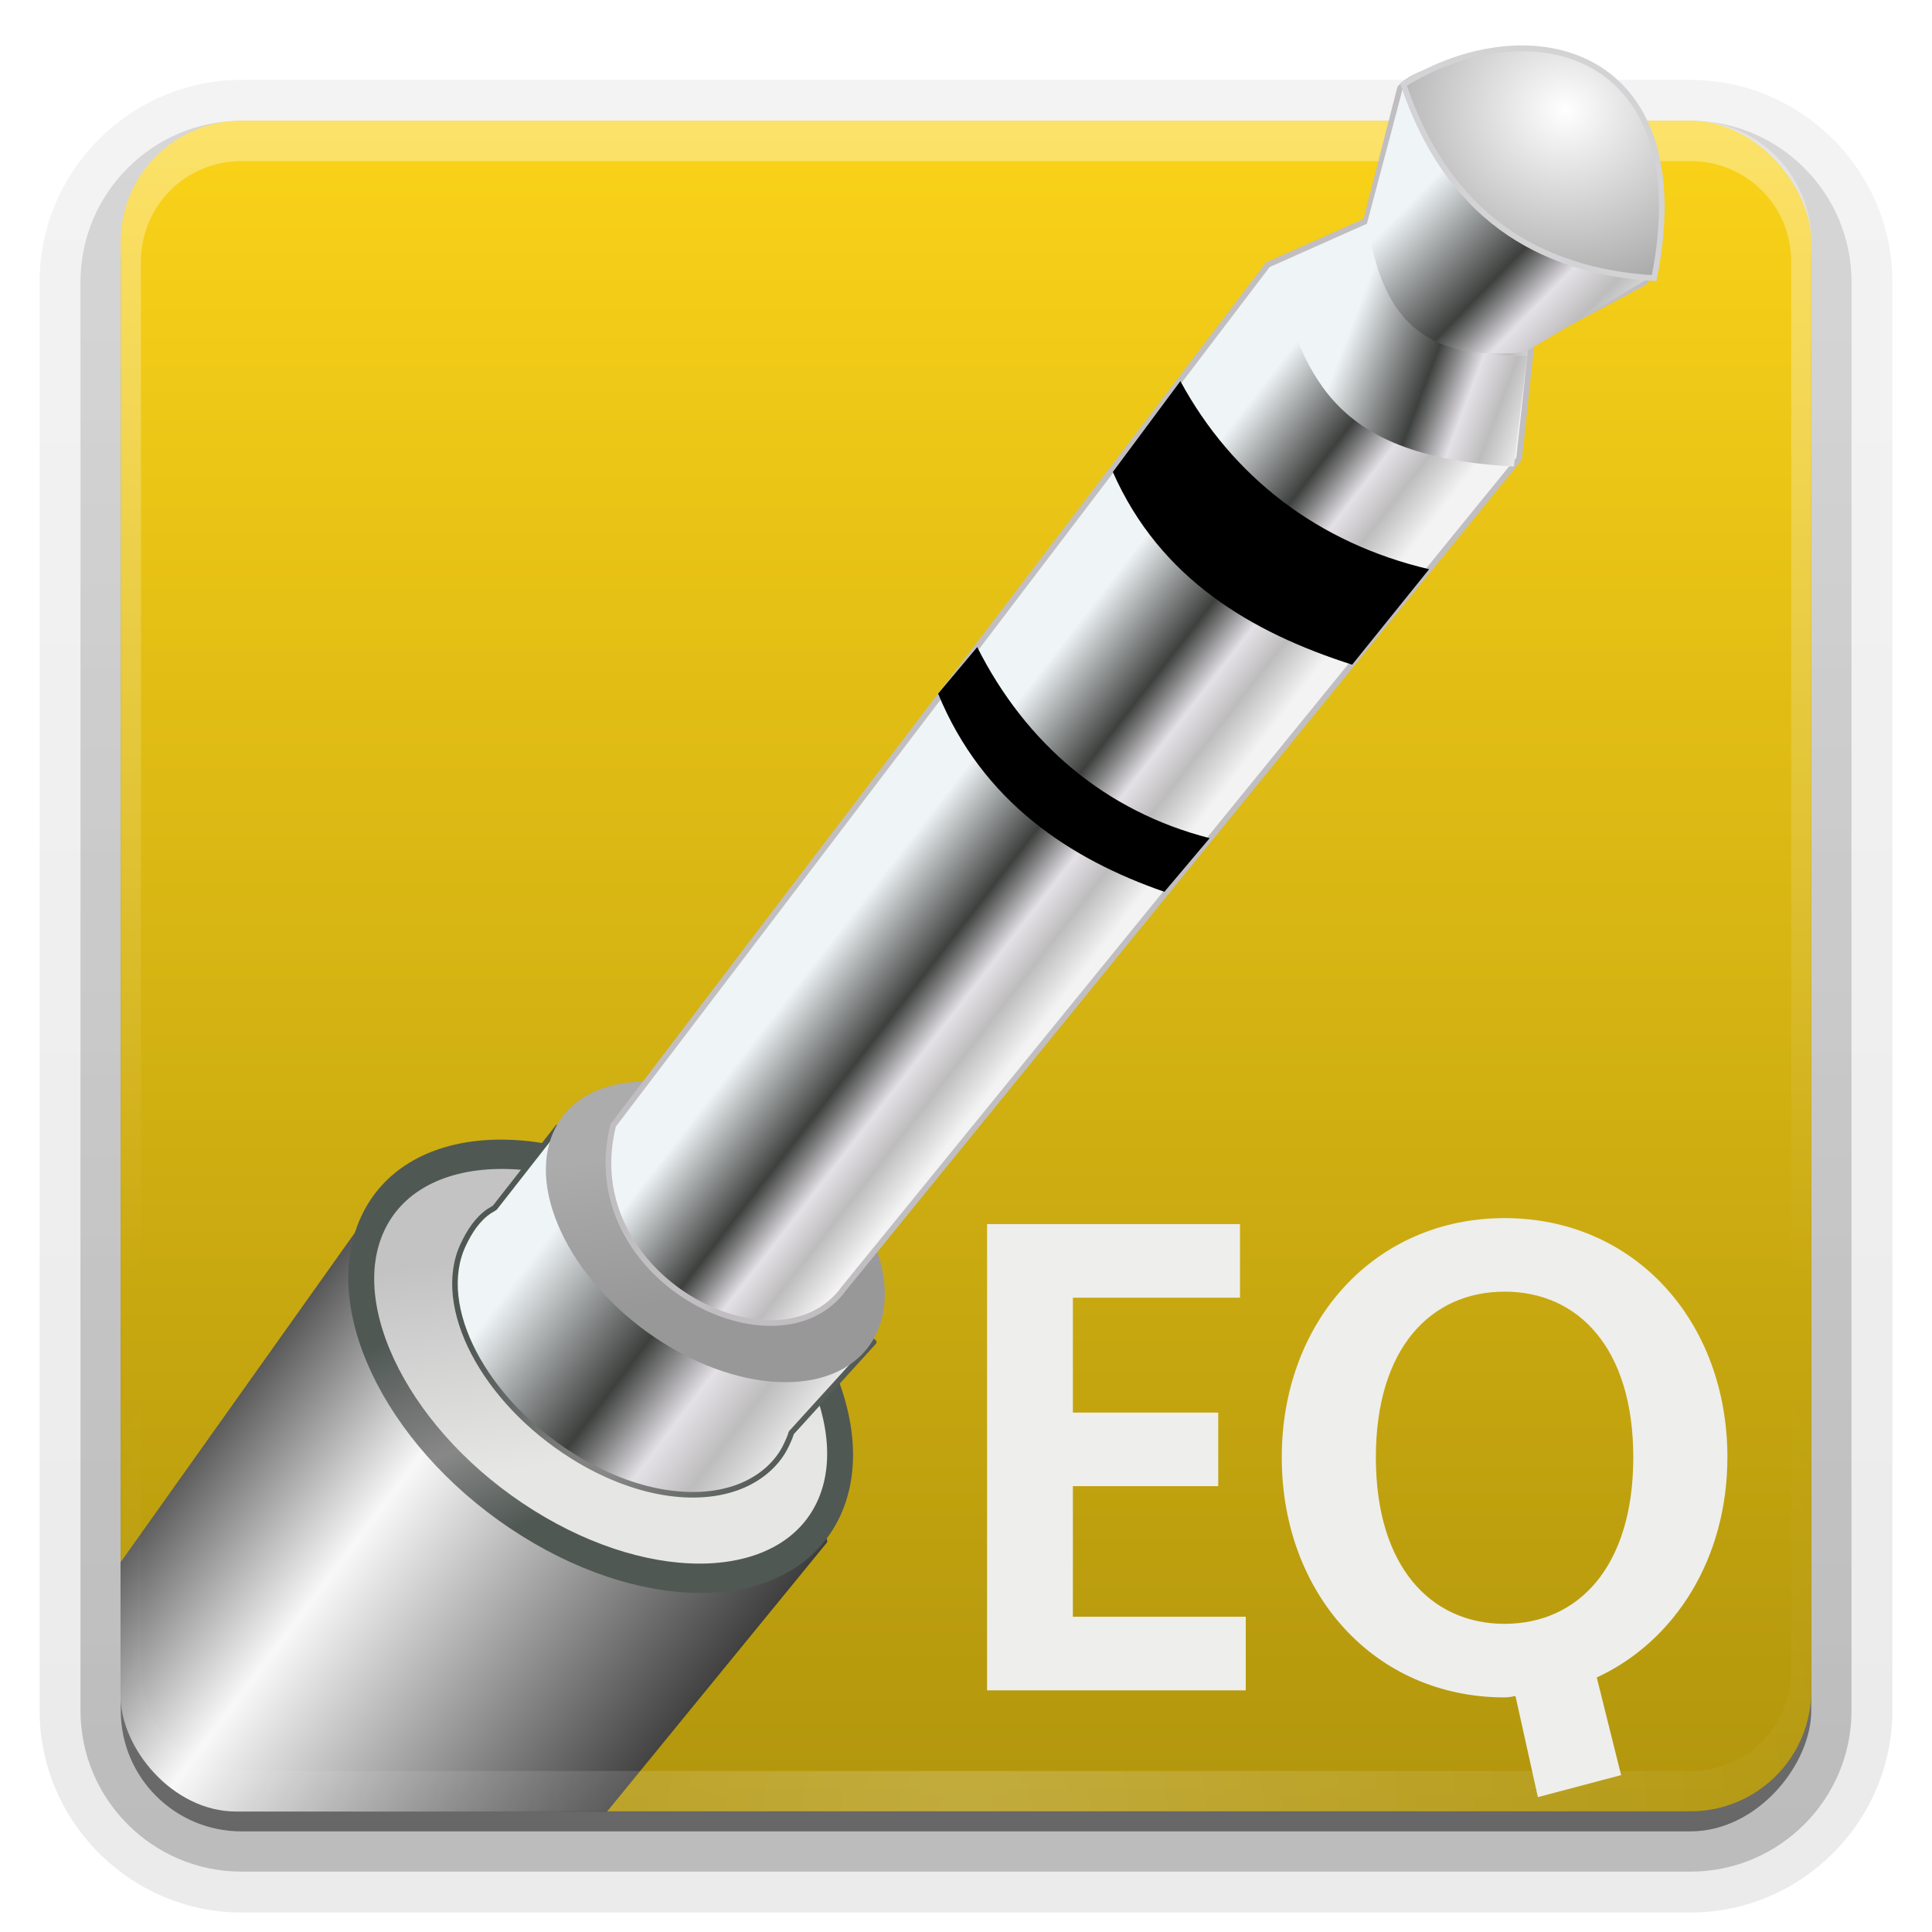 <?xml version="1.0" encoding="UTF-8" standalone="no"?>
<!-- Created with Inkscape (http://www.inkscape.org/) -->
<svg id="svg2408" xmlns:rdf="http://www.w3.org/1999/02/22-rdf-syntax-ns#" xmlns="http://www.w3.org/2000/svg" height="96" width="96" version="1.0" xmlns:cc="http://creativecommons.org/ns#" xmlns:xlink="http://www.w3.org/1999/xlink" xmlns:dc="http://purl.org/dc/elements/1.1/">
 <defs id="defs2410">
  <linearGradient id="ButtonShadow" y2="7.016" gradientUnits="userSpaceOnUse" x2="45.448" gradientTransform="scale(1.006 .994)" y1="92.54" x1="45.448">
   <stop id="stop3750" offset="0"/>
   <stop id="stop3752" style="stop-opacity:.588" offset="1"/>
  </linearGradient>
  <filter id="filter3174" color-interpolation-filters="sRGB">
   <feGaussianBlur id="feGaussianBlur3176" stdDeviation="1.71"/>
  </filter>
  <linearGradient id="linearGradient6220" y2="91" gradientUnits="userSpaceOnUse" x2="37.424" gradientTransform="matrix(1.044 0 0 1.044 3.601 -4.279)" y1="4.969" x1="37.424">
   <stop id="stop4160" style="stop-color:#d90000" offset="0"/>
   <stop id="stop4162" style="stop-color:#a60000" offset="1"/>
  </linearGradient>
  <filter id="filter3174-9" color-interpolation-filters="sRGB">
   <feGaussianBlur id="feGaussianBlur3176-0" stdDeviation="1.71"/>
  </filter>
  <linearGradient id="linearGradient3700-6">
   <stop id="stop3702-6" style="stop-color:#70a83e" offset="0"/>
   <stop id="stop3704-1" style="stop-color:#9fd058" offset="1"/>
  </linearGradient>
  <linearGradient id="linearGradient6482" y2="5.988" xlink:href="#linearGradient3700-6" gradientUnits="userSpaceOnUse" x2="48" gradientTransform="translate(314.96 -212.84)" y1="90" x1="48"/>
  <linearGradient id="linearGradient6547" y2="7.016" gradientUnits="userSpaceOnUse" x2="45.448" gradientTransform="matrix(1.006 0 0 .994 314.96 -212.84)" y1="92.54" x1="45.448">
   <stop id="stop3750-9" offset="0"/>
   <stop id="stop3752-9" style="stop-opacity:.588" offset="1"/>
  </linearGradient>
  <filter id="filter3174-5" color-interpolation-filters="sRGB">
   <feGaussianBlur id="feGaussianBlur3176-8" stdDeviation="1.71"/>
  </filter>
  <linearGradient id="linearGradient3665-4">
   <stop id="stop3667-8" style="stop-color:#eff4f6" offset="0"/>
   <stop id="stop3761-7" style="stop-color:#3e403e" offset=".431"/>
   <stop id="stop3759-2" style="stop-color:#e4e1e6" offset=".648"/>
   <stop id="stop3763-7" style="stop-color:#bebdbd" offset=".804"/>
   <stop id="stop3669-7" style="stop-color:#f4f3f3" offset="1"/>
  </linearGradient>
  <linearGradient id="linearGradient3737-4">
   <stop id="stop3739-4" style="stop-color:#fff" offset="0"/>
   <stop id="stop3741-50" style="stop-color:#fff;stop-opacity:0" offset="1"/>
  </linearGradient>
  <clipPath id="clipPath6216-0" clipPathUnits="userSpaceOnUse">
   <rect id="rect6218-1" style="fill:url(#linearGradient6220)" transform="rotate(4.499)" rx="6" ry="6" height="87.697" width="87.697" y="1.985" x="9.865"/>
  </clipPath>
  <linearGradient id="linearGradient3645-4">
   <stop id="stop3647-5" style="stop-color:#505854" offset="0"/>
   <stop id="stop3653-6" style="stop-color:#888" offset=".572"/>
   <stop id="stop3649-7" style="stop-color:#505854" offset="1"/>
  </linearGradient>
  <linearGradient id="ButtonShadow-0-1" y2="7.016" gradientUnits="userSpaceOnUse" x2="45.448" gradientTransform="matrix(1.006 0 0 .994 100 0)" y1="92.54" x1="45.448">
   <stop id="stop3750-8-3" offset="0"/>
   <stop id="stop3752-5-6" style="stop-opacity:.588" offset="1"/>
  </linearGradient>
  <linearGradient id="linearGradient7658" y2="90.239" xlink:href="#ButtonShadow-0-1" gradientUnits="userSpaceOnUse" x2="32.251" gradientTransform="matrix(1.024 0 0 1.012 -1.143 -98.071)" y1="6.132" x1="32.251"/>
  <linearGradient id="linearGradient7666" y2="90.239" xlink:href="#ButtonShadow-0-1" gradientUnits="userSpaceOnUse" x2="32.251" gradientTransform="translate(0,-97)" y1="6.132" x1="32.251"/>
  <linearGradient id="linearGradient7668" y2="91" gradientUnits="userSpaceOnUse" x2="37.424" gradientTransform="translate(-135.66 99.177)" y1="4.969" x1="37.424">
   <stop id="stop5151" style="stop-color:#fbd319" offset="0"/>
   <stop id="stop5153" style="stop-color:#b1950c" offset="1"/>
  </linearGradient>
  <linearGradient id="linearGradient7672" y2="573.93" gradientUnits="userSpaceOnUse" x2="307.4" gradientTransform="matrix(.224 -.278 .441 .328 -344.88 47.785)" y1="519.21" x1="309.73">
   <stop id="stop4346-5" style="stop-color:#2d2d2d" offset="0"/>
   <stop id="stop4348-1" style="stop-color:#b9b9b9" offset=".345"/>
   <stop id="stop4350-4" style="stop-color:#3e3e3e" offset="1"/>
  </linearGradient>
  <linearGradient id="linearGradient7674" y2="573.93" gradientUnits="userSpaceOnUse" x2="307.4" gradientTransform="matrix(.224 -.278 .441 .328 -344.88 47.785)" y1="519.21" x1="309.73">
   <stop id="stop4336-2" offset="0"/>
   <stop id="stop4338-3" style="stop-color:#484848" offset=".345"/>
   <stop id="stop4340-9" offset="1"/>
  </linearGradient>
  <linearGradient id="linearGradient7676" y2="573.93" gradientUnits="userSpaceOnUse" x2="307.4" gradientTransform="matrix(.287 -.371 .565 .437 -415.88 1.131)" y1="519.21" x1="309.73">
   <stop id="stop6960-0" style="stop-color:#161616" offset="0"/>
   <stop id="stop6962-9" style="stop-color:#f8f8f8" offset=".345"/>
   <stop id="stop6964-7" style="stop-color:#040404" offset="1"/>
  </linearGradient>
  <linearGradient id="linearGradient7678" y2="462.03" gradientUnits="userSpaceOnUse" x2="323.49" y1="448.29" x1="313.28">
   <stop id="stop3657-4" style="stop-color:#c4c3c4" offset="0"/>
   <stop id="stop3659-1" style="stop-color:#e6e6e4" offset="1"/>
  </linearGradient>
  <linearGradient id="linearGradient7680" y2="460.21" xlink:href="#linearGradient3645-4" gradientUnits="userSpaceOnUse" x2="327.61" y1="448.89" x1="313.72"/>
  <linearGradient id="linearGradient7682" y2="459.09" xlink:href="#linearGradient3665-4" gradientUnits="userSpaceOnUse" x2="343.72" gradientTransform="matrix(.344 .255 -.219 .388 20.637 -190.23)" y1="450.6" x1="305.41"/>
  <linearGradient id="linearGradient7684" y2="459.09" xlink:href="#linearGradient3645-4" gradientUnits="userSpaceOnUse" x2="343.72" gradientTransform="matrix(.344 .255 -.219 .388 20.637 -190.23)" y1="450.6" x1="305.41"/>
  <linearGradient id="linearGradient7686" y2="462.03" gradientUnits="userSpaceOnUse" x2="323.49" y1="448.29" x1="313.28">
   <stop id="stop3967-7" style="stop-color:#acacac" offset="0"/>
   <stop id="stop3969-5" style="stop-color:#989898" offset="1"/>
  </linearGradient>
  <linearGradient id="linearGradient7690" y2="63.893" xlink:href="#linearGradient3737-4" gradientUnits="userSpaceOnUse" x2="36.357" gradientTransform="translate(-135.66 99.177)" y1="6" x1="36.357"/>
  <radialGradient id="radialGradient7692" xlink:href="#linearGradient3737-4" gradientUnits="userSpaceOnUse" cy="90.172" cx="48" gradientTransform="matrix(1.157 0 0 .996 -143.21 99.375)" r="42"/>
  <linearGradient id="linearGradient7694" y2="442.19" xlink:href="#linearGradient3665-4" gradientUnits="userSpaceOnUse" x2="438.09" gradientTransform="matrix(.12 -.146 .143 .122 51.575 56.28)" y1="433.28" x1="438.25"/>
  <linearGradient id="linearGradient7696" y2="384.92" xlink:href="#linearGradient3665-4" gradientUnits="userSpaceOnUse" x2="381.92" gradientTransform="matrix(.187 .004 -.003 .186 101.6 -32.037)" y1="381.69" x1="374.01"/>
  <linearGradient id="linearGradient7698" y2="377.4" gradientUnits="userSpaceOnUse" x2="393.08" gradientTransform="matrix(.187 .004 -.004 .19 101.65 -33.569)" y1="370.01" x1="385.99">
   <stop id="stop3823-6" style="stop-color:#eff4f6" offset="0"/>
   <stop id="stop3825-6" style="stop-color:#3e403e" offset=".453"/>
   <stop id="stop3827-9" style="stop-color:#e4e1e6" offset=".648"/>
   <stop id="stop3829-4" style="stop-color:#bebdbd" offset=".804"/>
   <stop id="stop3831-2" style="stop-color:#f4f3f3" offset="1"/>
  </linearGradient>
  <radialGradient id="radialGradient7700" gradientUnits="userSpaceOnUse" cy="39.059" cx="172.06" gradientTransform="matrix(2.372 .11 -.103 2.225 -232.07 -66.772)" r="1.034">
   <stop id="stop6952-2" style="stop-color:#fff" offset="0"/>
   <stop id="stop6954-4" style="stop-color:#757575" offset="1"/>
  </radialGradient>
 </defs>
 <g id="layer2" style="display:none">
  <rect id="rect3745" style="opacity:.9;filter:url(#filter3174);fill:url(#ButtonShadow)" rx="6" ry="6" height="85" width="86" y="7" x="5"/>
 </g>
 <rect id="rect3745-0" style="opacity:.9;filter:url(#filter3174-9);display:none;fill:url(#linearGradient6547)" rx="6" ry="6" height="85" width="86" y="-205.84" x="319.96"/>
 <rect id="rect3873" style="fill:url(#linearGradient6482);display:none" rx="6" ry="6" height="84" width="84" y="-206.84" x="320.96"/>
 <rect id="rect3880" style="fill:url(#linearGradient6482);display:none" rx="6" ry="6" height="84" width="84" y="-206.84" x="320.96"/>
 <g id="layer2-7" style="display:none" transform="translate(436.35 -210.32)">
  <rect id="rect3745-5" style="opacity:.9;filter:url(#filter3174-5);fill:url(#ButtonShadow)" rx="6" ry="6" height="85" width="86" y="7" x="5"/>
 </g>
 <g id="g7564" transform="translate(135.66 -99.177)">
  <g id="g7566" transform="translate(-135.66 99.177)">
   <path id="path7568" style="opacity:0.08;fill:url(#linearGradient7658)" transform="scale(1,-1)" d="m12-95.031c-5.511 0-10.031 4.52-10.031 10.031v71c0 5.511 4.52 10.031 10.031 10.031h72c5.511 0 10.031-4.52 10.031-10.031v-71c0-5.511-4.52-10.031-10.031-10.031h-72z"/>
   <path id="path7570" style="opacity:.1;fill:url(#linearGradient7658)" transform="scale(1,-1)" d="m12-94.031c-4.972 0-9.031 4.06-9.031 9.031v71c0 4.972 4.06 9.031 9.031 9.031h72c4.972 0 9.031-4.06 9.031-9.031v-71c0-4.972-4.06-9.031-9.031-9.031h-72z"/>
   <path id="path7572" style="opacity:.2;fill:url(#linearGradient7658)" transform="scale(1,-1)" d="m12-93c-4.409 0-8 3.591-8 8v71c0 4.409 3.591 8 8 8h72c4.409 0 8-3.591 8-8v-71c0-4.409-3.591-8-8-8h-72z"/>
   <rect id="rect7574" style="opacity:.3;fill:url(#linearGradient7658)" transform="scale(1,-1)" rx="7" ry="7" height="85" width="86" y="-92" x="5"/>
   <rect id="rect7576" style="opacity:.45;fill:url(#linearGradient7666)" transform="scale(1,-1)" rx="6" ry="6" height="84" width="84" y="-91" x="6"/>
  </g>
  <rect id="rect7578" style="fill:url(#linearGradient7668)" rx="6" ry="6" height="84" width="84" y="105.18" x="-129.66"/>
  <g id="g7582" clip-path="url(#clipPath6216-0)" transform="matrix(.955 -.075 .075 .955 -139.11 103.28)">
   <path id="path7584" d="m-46.257 143.13 25.432-28.155c3.115-3.449 4.44-7.94 5.83-11.64-2.584 8.531 15.633 12.544 15.504 15.447-4.508 1.905-8.518 3.446-11.128 6.104l-26.897 27.389c-3.692 2.971-11.768-6.096-8.741-9.144z" style="color:#000000;fill:url(#linearGradient7672)"/>
   <path id="path7586" style="color:#000000;fill:url(#linearGradient7674)" d="m-21.038 115.32 3.592-12.593c-2.584 8.531 19.905 13.306 19.776 16.21l-12.678 5.755c-4.024 3.43-12.487-6.566-10.69-9.372z"/>
   <path id="path7588" style="color:#000000;fill:url(#linearGradient7676)" d="m-17.445 102.72 35.796-42.813c-3.31 11.38 22.255 15.338 22.091 19.211l-38.111 39.812c-12.739 6.39-23.655-12.14-19.776-16.21z"/>
   <path id="path7590" style="stroke-linejoin:round;stroke-width:2.327;color:#000000;stroke:url(#linearGradient7680);stroke-linecap:round;fill:url(#linearGradient7678)" d="m342.27 456.27c0 7.888-10.326 14.283-23.063 14.283s-23.063-6.395-23.063-14.283c0-7.888 10.326-14.283 23.063-14.283s23.063 6.395 23.063 14.283z" transform="matrix(.486 .36 -.309 .547 15.292 -295.39)"/>
   <path id="path7592" style="stroke-linejoin:round;stroke-width:.288;color:#000000;stroke:url(#linearGradient7684);stroke-linecap:round;fill:url(#linearGradient7682)" d="m28.191 56.571-3.584 3.905-0.299 0.151c-0.644 0.362-1.117 0.986-1.493 1.652-1.726 3.057 0.438 8.12 4.826 11.372 3.017 2.236 6.225 2.951 8.545 2.223 1.054-0.331 2.002-0.999 2.541-1.955 0.113-0.199 0.218-0.385 0.298-0.6l4.632-4.357-15.465-12.391z"/>
   <path id="path7594" style="stroke-linejoin:round;color:#000000;stroke:url(#linearGradient7680);stroke-linecap:round;stroke-width:.661;fill:url(#linearGradient7686)" d="m342.27 456.27c0 7.888-10.326 14.283-23.063 14.283s-23.063-6.395-23.063-14.283c0-7.888 10.326-14.283 23.063-14.283s23.063 6.395 23.063 14.283z" transform="matrix(.344 .255 -.219 .388 26.031 -195.81)"/>
  </g>
  <path id="path7596" d="m-123.66 105.18c-3.324 0-6 2.676-6 6v2 68 2c0 0.335 0.041 0.651 0.094 0.969 0.049 0.296 0.097 0.597 0.188 0.875 0.01 0.03 0.021 0.064 0.031 0.094 0.099 0.288 0.235 0.547 0.375 0.812 0.145 0.274 0.316 0.536 0.5 0.781 0.184 0.246 0.374 0.473 0.594 0.688 0.44 0.428 0.943 0.815 1.5 1.094 0.279 0.14 0.573 0.247 0.875 0.344-0.256-0.1-0.487-0.236-0.719-0.375-0.007-0.004-0.024 0.005-0.031 0-0.032-0.019-0.062-0.043-0.094-0.062-0.12-0.077-0.231-0.164-0.344-0.25-0.106-0.081-0.213-0.161-0.312-0.25-0.178-0.161-0.347-0.345-0.5-0.531-0.108-0.13-0.218-0.265-0.312-0.406-0.025-0.038-0.038-0.086-0.062-0.125-0.065-0.103-0.13-0.205-0.188-0.312-0.101-0.195-0.206-0.416-0.281-0.625-0.008-0.022-0.024-0.041-0.031-0.062-0.032-0.092-0.036-0.187-0.062-0.281-0.03-0.107-0.07-0.203-0.094-0.312-0.073-0.342-0.125-0.698-0.125-1.062v-2-68-2c0-2.782 2.218-5 5-5h2 68 2c2.782 0 5 2.218 5 5v2 68 2c0 0.364-0.052 0.721-0.125 1.062-0.044 0.207-0.088 0.398-0.156 0.594-0.008 0.022-0.023 0.041-0.031 0.062-0.063 0.174-0.138 0.367-0.219 0.531-0.042 0.083-0.079 0.17-0.125 0.25-0.055 0.097-0.127 0.188-0.188 0.281-0.094 0.141-0.205 0.276-0.312 0.406-0.143 0.174-0.303 0.347-0.469 0.5-0.011 0.01-0.02 0.021-0.031 0.031-0.138 0.126-0.285 0.234-0.438 0.344-0.103 0.073-0.204 0.153-0.312 0.219-0.007 0.005-0.024-0.004-0.031 0-0.232 0.139-0.463 0.275-0.719 0.375 0.302-0.097 0.596-0.204 0.875-0.344 0.557-0.279 1.06-0.666 1.5-1.094 0.22-0.214 0.409-0.442 0.594-0.688 0.184-0.246 0.355-0.508 0.5-0.781 0.14-0.265 0.276-0.525 0.375-0.812 0.01-0.031 0.021-0.063 0.031-0.094 0.09-0.278 0.139-0.579 0.188-0.875 0.052-0.318 0.094-0.634 0.094-0.969v-2-68-2c0-3.324-2.676-6-6-6h-72z" style="opacity:.35;fill:url(#linearGradient7690)"/>
  <path id="path7598" d="m-123.66 189.18c-3.324 0-6-2.676-6-6v-2-68-2c0-0.335 0.041-0.651 0.094-0.969 0.049-0.296 0.097-0.597 0.188-0.875 0.01-0.03 0.021-0.064 0.031-0.094 0.099-0.288 0.235-0.547 0.375-0.812 0.145-0.274 0.316-0.536 0.5-0.781 0.184-0.246 0.374-0.473 0.594-0.688 0.44-0.428 0.943-0.815 1.5-1.094 0.279-0.14 0.573-0.247 0.875-0.344-0.256 0.1-0.487 0.236-0.719 0.375-0.007 0.004-0.024-0.005-0.031 0-0.032 0.019-0.062 0.043-0.094 0.062-0.12 0.077-0.231 0.164-0.344 0.25-0.106 0.081-0.213 0.161-0.312 0.25-0.178 0.161-0.347 0.345-0.5 0.531-0.108 0.13-0.218 0.265-0.312 0.406-0.025 0.038-0.038 0.086-0.062 0.125-0.065 0.103-0.13 0.205-0.188 0.312-0.101 0.195-0.206 0.416-0.281 0.625-0.008 0.022-0.024 0.041-0.031 0.062-0.032 0.092-0.036 0.187-0.062 0.281-0.03 0.107-0.07 0.203-0.094 0.312-0.073 0.342-0.125 0.698-0.125 1.062v2 68 2c0 2.782 2.218 5 5 5h2 68 2c2.782 0 5-2.218 5-5v-2-68-2c0-0.364-0.052-0.721-0.125-1.062-0.044-0.207-0.088-0.398-0.156-0.594-0.008-0.022-0.023-0.041-0.031-0.062-0.063-0.174-0.138-0.367-0.219-0.531-0.042-0.083-0.079-0.17-0.125-0.25-0.055-0.097-0.127-0.188-0.188-0.281-0.094-0.141-0.205-0.276-0.312-0.406-0.143-0.174-0.303-0.347-0.469-0.5-0.011-0.01-0.02-0.021-0.031-0.031-0.138-0.126-0.285-0.234-0.438-0.344-0.103-0.073-0.204-0.153-0.312-0.219-0.007-0.005-0.024 0.004-0.031 0-0.232-0.139-0.463-0.275-0.719-0.375 0.302 0.097 0.596 0.204 0.875 0.344 0.557 0.279 1.06 0.666 1.5 1.094 0.22 0.214 0.409 0.442 0.594 0.688 0.184 0.246 0.355 0.508 0.5 0.781 0.14 0.265 0.276 0.525 0.375 0.812 0.01 0.031 0.021 0.063 0.031 0.094 0.09 0.278 0.139 0.579 0.188 0.875 0.052 0.318 0.094 0.634 0.094 0.969v2 68 2c0 3.324-2.676 6-6 6h-72z" style="opacity:.2;fill:url(#radialGradient7692)"/>
  <g id="g7600" transform="matrix(6.455 -.298 .298 6.455 -1180 -96.222)">
   <path id="path7602" style="stroke-linejoin:round;stroke-width:.044;color:#000000;stroke:#c1bec1;stroke-linecap:round;fill:url(#linearGradient7694)" d="m164.36 46.522 5.334-6.379 0.769-0.301 0.309-1.008c0.113-0.138 0.629-0.223 0.966-0.239 0.68 0.203 0.719 0.218 0.914 0.894 0.032 0.316 0.042 0.785-0.071 0.923l-0.888 0.424-0.138 0.886-5.479 6.133c-0.54 0.681-2.064-0.176-1.716-1.332z"/>
   <path id="path7604" style="fill:url(#linearGradient7696)" d="m169.73 40.224 0.757-0.353c0.1 0.619 0.39 1.038 1.166 1.063l-0.141 0.846c-1.478-0.146-1.552-0.846-1.782-1.557z"/>
   <path id="path7606" style="fill:url(#linearGradient7698)" d="m170.47 39.862 0.327-1.036c0.313 0.847 0.848 1.442 1.793 1.568l-0.951 0.512c-0.906 0.051-1.091-0.456-1.169-1.045z"/>
   <path id="path7608" style="stroke:#d3d2d4;stroke-width:.044;fill:url(#radialGradient7700)" d="m170.8 38.806c0.29 1.014 0.96 1.48 1.857 1.577 0.43-1.736-0.847-2.139-1.857-1.577z"/>
   <path id="path7610" d="m168.43 41.68 0.551-0.674c0.364 0.752 0.999 1.293 1.844 1.533l-0.625 0.706c-0.759-0.282-1.445-0.725-1.77-1.565z"/>
   <path id="path7612" d="m167.01 43.32 0.316-0.343c0.34 0.759 0.927 1.308 1.718 1.55l-0.367 0.396c-0.711-0.284-1.364-0.754-1.668-1.603z"/>
  </g>
 </g>
 <g id="text4721" style="fill:#eeeeec" transform="matrix(.906 0 0 .973 -9.051 -108.92)">
  <path id="path4726" d="m68.832 194.51v-6.673h7.972v-3.758h-7.972v-5.865h9.166v-3.758h-13.872v23.81h14.188v-3.758h-9.482"/>
  <path id="path4728" d="m104.73 186.37c0-6.954-5.092-12.221-12.221-12.221-7.129 0-12.221 5.268-12.221 12.221 0 6.954 5.092 12.256 12.221 12.256 0.176 0 0.421-0.035 0.597-0.07l1.229 5.162 4.565-1.124-1.335-4.987c4.32-1.861 7.164-6.111 7.164-11.238m-12.221 8.499c-4.039 0-7.059-2.915-7.059-8.499 0-5.584 3.02-8.464 7.059-8.464s7.059 2.88 7.059 8.464c0 5.584-3.02 8.499-7.059 8.499"/>
 </g>
</svg>

